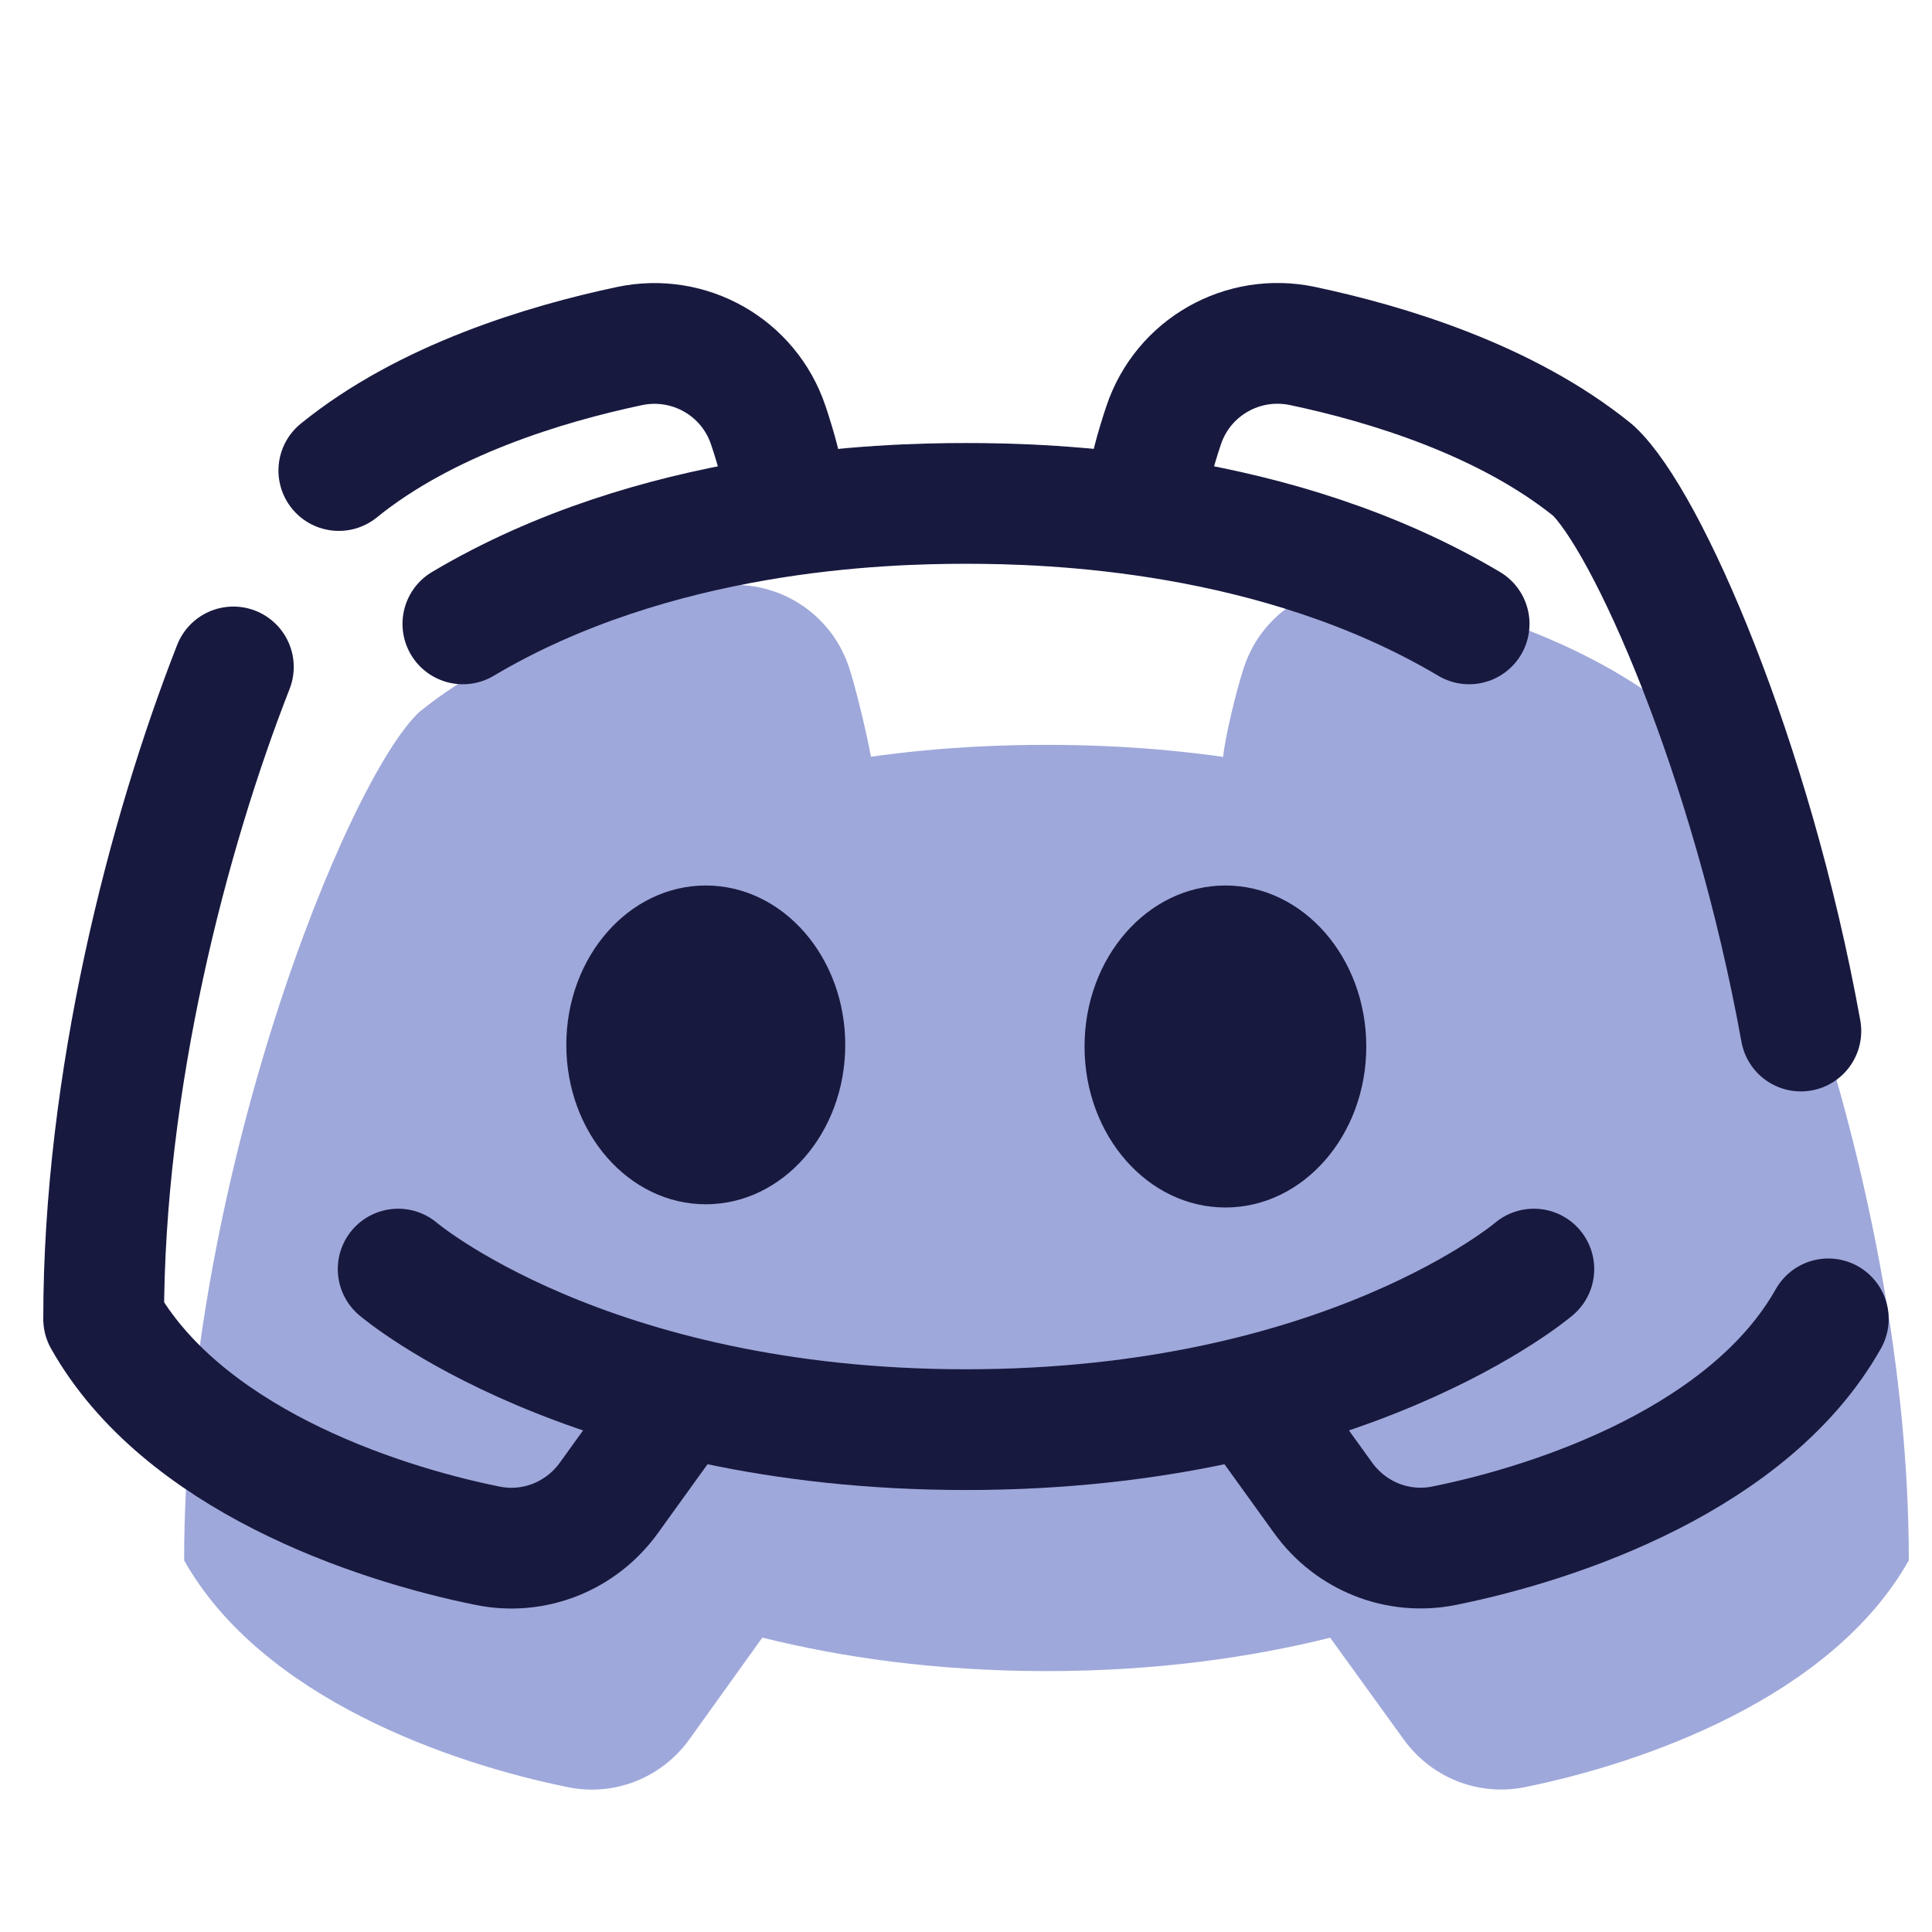 <svg xmlns="http://www.w3.org/2000/svg"  viewBox="0 0 48 48" width="256px" height="256px"><path fill="#9fa8da" d="M41.581,17.688c-2.161-1.754-5.13-2.65-7.221-3.092c-1.476-0.312-2.965,0.52-3.45,1.971	c-0.202,0.604-0.479,1.783-0.522,2.238l0,0c-1.899-0.269-3.486-0.299-4.388-0.299c-0.898,0-2.475,0.029-4.362,0.295	c-0.116-0.635-0.383-1.738-0.549-2.233c-0.485-1.451-1.974-2.283-3.45-1.971c-2.09,0.442-5.06,1.338-7.221,3.092	c-1.785,1.665-5.843,11.646-5.843,21.079c1.933,3.43,6.644,5.051,9.545,5.636c1.146,0.231,2.316-0.232,3.007-1.19l1.813-2.528	c1.95,0.485,4.294,0.832,7.06,0.832c2.76,0,5.101-0.346,7.048-0.829l1.824,2.523c0.69,0.958,1.861,1.421,3.007,1.19	c2.901-0.585,7.612-2.206,9.545-5.636C47.424,29.334,43.366,19.354,41.581,17.688z"/><path fill="none" stroke="#18193f" stroke-linecap="round" stroke-linejoin="round" stroke-width="3" d="M44.742,25.616	c-1.233-6.817-3.829-12.685-5.161-13.928c-2.161-1.754-5.13-2.65-7.221-3.092c-1.476-0.312-2.965,0.52-3.45,1.971	c-0.202,0.604-0.368,1.21-0.411,1.665"/><path fill="none" stroke="#18193f" stroke-linecap="round" stroke-linejoin="round" stroke-width="3" d="M31.17,34.851l1.702,2.362	c0.69,0.958,1.861,1.421,3.007,1.19c2.901-0.585,7.612-2.206,9.545-5.636"/><path fill="none" stroke="#18193f" stroke-linecap="round" stroke-linejoin="round" stroke-width="3" d="M5.798,16.57	c-1.629,4.16-3.223,10.287-3.223,16.199c1.933,3.43,6.644,5.051,9.545,5.636c1.146,0.231,2.316-0.232,3.007-1.19l1.702-2.362"/><path fill="none" stroke="#18193f" stroke-linecap="round" stroke-linejoin="round" stroke-width="3" d="M19.5,12.234	c-0.043-0.455-0.209-1.061-0.411-1.665c-0.485-1.451-1.974-2.283-3.45-1.971c-2.09,0.442-5.06,1.338-7.221,3.092"/><path fill="none" stroke="#18193f" stroke-linecap="round" stroke-linejoin="round" stroke-width="3" d="M9.892,31.53	c0,0,4.674,3.989,14.108,3.989s14.108-3.989,14.108-3.989"/><path fill="none" stroke="#18193f" stroke-linecap="round" stroke-linejoin="round" stroke-width="3" d="M36.5,15.5	c-4.783-2.841-10.434-2.993-12.5-2.993s-7.717,0.152-12.5,2.993"/><ellipse cx="17.535" cy="25.96" fill="#18193f" rx="3.465" ry="3.96"/><ellipse cx="30.445" cy="26" fill="#18193f" rx="3.5" ry="4"/></svg>